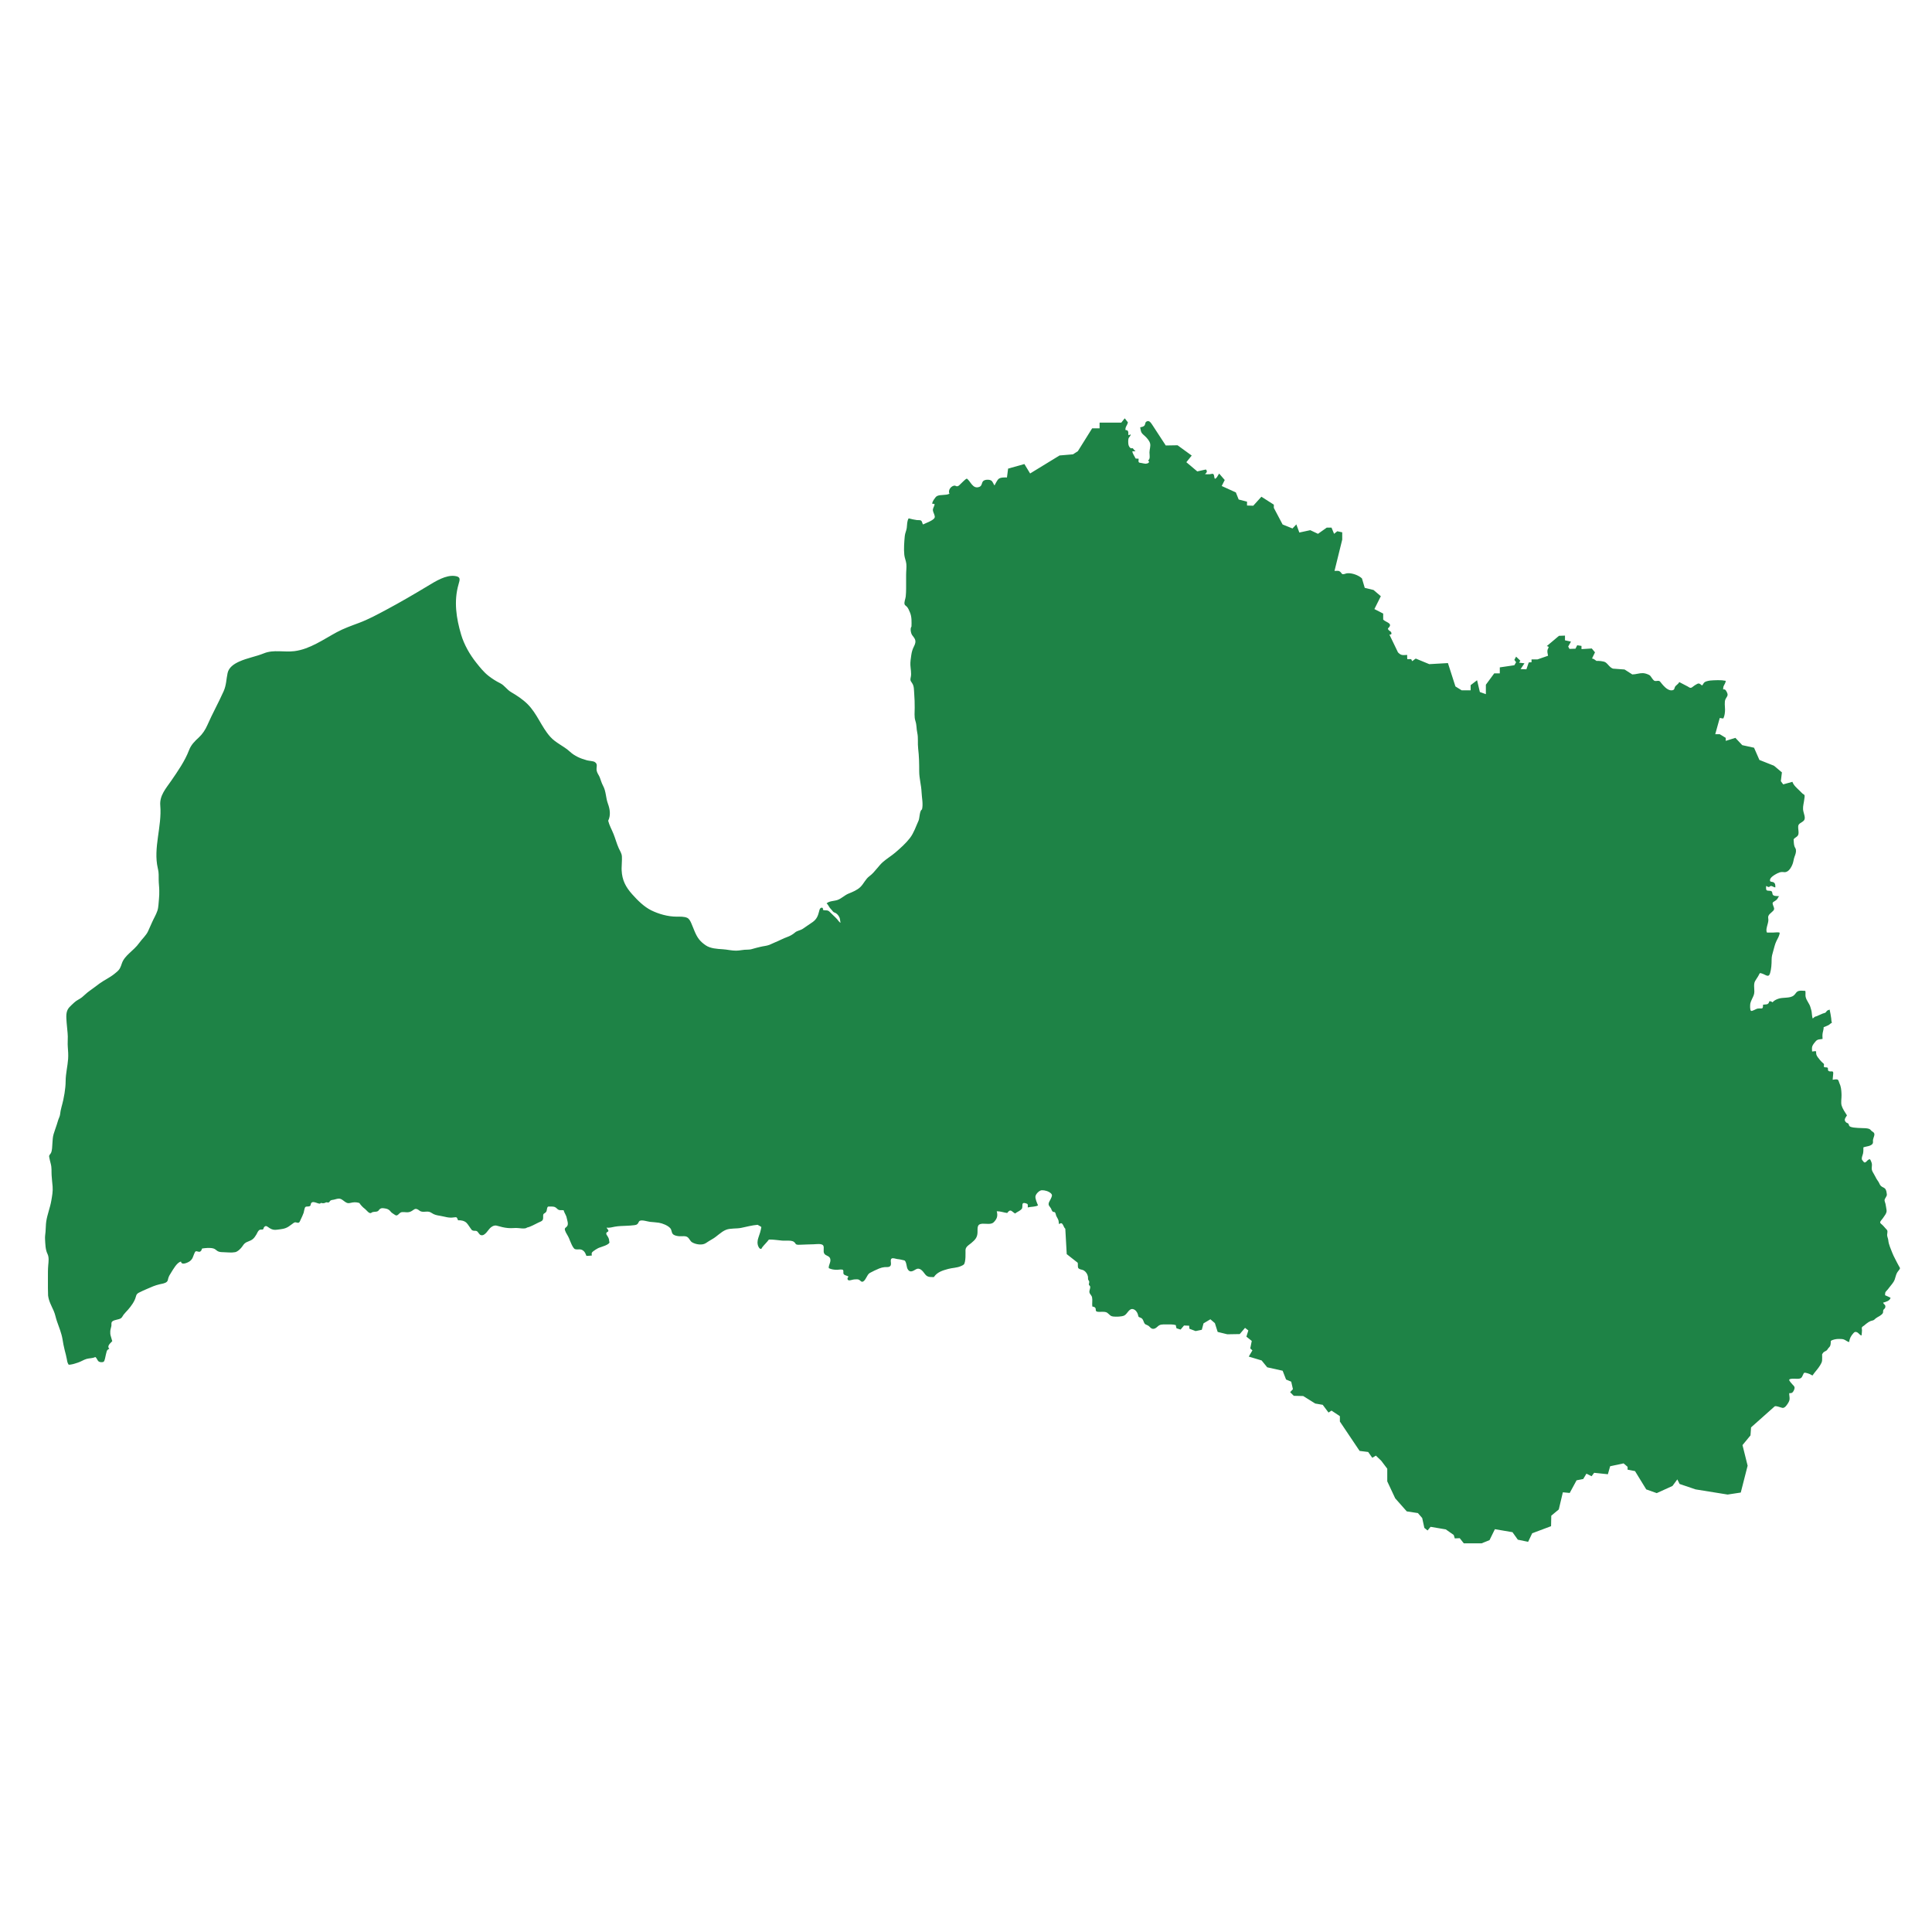 <?xml version="1.0" encoding="utf-8"?>
<!-- Generator: Adobe Illustrator 26.0.3, SVG Export Plug-In . SVG Version: 6.00 Build 0)  -->
<svg version="1.1" id="Isolation_Mode" xmlns="http://www.w3.org/2000/svg" xmlns:xlink="http://www.w3.org/1999/xlink" x="0px"
	 y="0px" viewBox="0 0 200 200" enable-background="new 0 0 200 200" xml:space="preserve">
<g>
	<path fill="#1E8346" d="M4.713,127.516c0.036-0.36,0.02-0.728,0.076-1.087c0.113-0.724,0.398-1.411,0.522-2.133
		c0.083-0.484,0.178-0.984,0.135-1.478c-0.033-0.376-0.077-0.753-0.101-1.131c-0.029-0.454,0.026-0.781-0.094-1.226
		c-0.059-0.219-0.112-0.453-0.155-0.675c-0.046-0.237,0.098-0.247,0.19-0.45c0.123-0.272,0.111-0.651,0.137-0.945
		c0.031-0.355,0.024-0.639,0.126-0.985c0.096-0.328,0.221-0.646,0.325-0.972c0.047-0.147,0.096-0.295,0.137-0.443
		c0.055-0.199,0.19-0.422,0.208-0.621c0.045-0.502,0.225-1.002,0.33-1.494c0.048-0.226,0.093-0.46,0.131-0.697
		c0.068-0.425,0.114-0.859,0.116-1.274c0.003-0.764,0.203-1.522,0.256-2.286c0.029-0.42,0-0.834-0.034-1.252
		c-0.029-0.359,0.008-0.716,0-1.076c-0.011-0.472-0.091-0.948-0.119-1.422c-0.033-0.554-0.126-1.145,0.264-1.583
		c0.165-0.185,0.347-0.336,0.525-0.507c0.238-0.23,0.546-0.338,0.801-0.543c0.262-0.21,0.487-0.457,0.766-0.649
		c0.354-0.244,0.681-0.506,1.03-0.761c0.505-0.369,1.083-0.621,1.568-1.018c0.205-0.167,0.432-0.333,0.56-0.569
		c0.083-0.153,0.147-0.339,0.198-0.495c0.137-0.419,0.435-0.743,0.736-1.029c0.374-0.354,0.774-0.686,1.072-1.109
		c0.285-0.405,0.71-0.762,0.916-1.219c0.135-0.299,0.269-0.601,0.402-0.901c0.178-0.403,0.412-0.78,0.554-1.199
		c0.13-0.383,0.115-0.806,0.164-1.206c0.036-0.295,0.033-0.587,0.033-0.883c0-0.352-0.057-0.744-0.059-1.094
		c-0.002-0.373,0.017-0.776-0.074-1.14c-0.007-0.027-0.012-0.053-0.018-0.08c-0.492-2.122,0.442-4.316,0.255-6.501
		c-0.088-1.029,0.583-1.759,1.145-2.575c0.668-0.97,1.409-2.038,1.828-3.139c0.219-0.576,0.598-0.941,1.023-1.332
		c0.373-0.343,0.674-0.806,0.876-1.267c0.519-1.19,1.161-2.329,1.687-3.514c0.282-0.635,0.269-1.221,0.409-1.878
		c0.125-0.586,0.649-0.94,1.19-1.186c0.854-0.388,1.711-0.512,2.582-0.864c0.99-0.401,2.085-0.088,3.148-0.222
		c1.595-0.202,2.985-1.205,4.393-1.966c0.697-0.377,1.522-0.672,2.275-0.952c0.994-0.37,1.891-0.861,2.826-1.359
		c1.453-0.774,2.924-1.635,4.331-2.483c0.786-0.474,1.843-1.144,2.787-1.02c0.621,0.081,0.526,0.35,0.374,0.875
		c-0.501,1.733-0.233,3.507,0.274,5.206c0.31,1.04,0.896,2.058,1.568,2.902c0.387,0.486,0.778,0.978,1.27,1.362
		c0.376,0.293,0.773,0.543,1.197,0.755c0.472,0.236,0.674,0.653,1.14,0.925c0.584,0.341,1.205,0.751,1.686,1.227
		c1.009,1,1.43,2.344,2.354,3.386c0.583,0.658,1.395,0.954,2.034,1.543c0.487,0.449,1.094,0.72,1.785,0.904
		c0.191,0.051,0.624,0.073,0.776,0.161c0.403,0.233,0.131,0.554,0.226,0.939c0.067,0.267,0.211,0.41,0.314,0.668
		c0.11,0.277,0.179,0.569,0.334,0.853c0.328,0.602,0.275,1.238,0.51,1.871c0.205,0.553,0.309,1.187,0.026,1.761
		c0.125,0.501,0.374,0.917,0.562,1.392c0.191,0.481,0.32,0.983,0.533,1.456c0.137,0.306,0.308,0.522,0.325,0.862
		c0.021,0.405-0.029,0.807-0.031,1.211c0,0.07,0,0.14,0.004,0.211c0.047,1.022,0.423,1.73,1.086,2.473
		c0.557,0.625,1.228,1.299,1.979,1.67c0.766,0.378,1.728,0.654,2.628,0.653c0.327-0.001,0.799-0.021,1.099,0.125
		c0.199,0.097,0.316,0.33,0.404,0.525c0.255,0.565,0.439,1.227,0.834,1.717c0.198,0.246,0.426,0.433,0.684,0.608
		c0.478,0.324,1.185,0.365,1.749,0.399c0.465,0.028,0.932,0.152,1.396,0.147c0.381-0.004,0.756-0.113,1.142-0.103
		c0.182-0.001,0.351-0.018,0.526-0.074c0.272-0.087,0.546-0.143,0.824-0.215c0.309-0.081,0.643-0.093,0.942-0.209
		c0.206-0.08,0.4-0.188,0.605-0.269c0.42-0.168,0.819-0.393,1.247-0.546c0.278-0.099,0.553-0.248,0.798-0.462
		c0.226-0.198,0.601-0.226,0.847-0.41c0.325-0.242,0.674-0.444,1.001-0.685c0.411-0.302,0.535-0.64,0.653-1.106
		c0.033-0.131,0.066-0.319,0.214-0.359c0.183-0.05,0.192,0.092,0.183,0.221c0.27,0.093,0.462-0.038,0.691,0.194
		c0.121,0.122,0.24,0.236,0.362,0.355c0.134,0.132,0.277,0.259,0.403,0.399c0.099,0.11,0.231,0.338,0.366,0.376
		c-0.054-0.165-0.036-0.35-0.106-0.521c-0.07-0.172-0.211-0.359-0.371-0.461c-0.107-0.068-0.218-0.072-0.308-0.176
		c-0.089-0.103-0.142-0.183-0.242-0.281c-0.176-0.172-0.234-0.419-0.422-0.563c0.3-0.265,0.772-0.228,1.137-0.356
		c0.418-0.147,0.73-0.494,1.144-0.659c0.407-0.162,0.891-0.364,1.209-0.67c0.371-0.357,0.533-0.828,0.949-1.133
		c0.302-0.221,0.548-0.517,0.793-0.812c0.195-0.235,0.391-0.47,0.615-0.665c0.409-0.356,0.873-0.626,1.284-0.98
		c0.525-0.453,1.077-0.941,1.501-1.494c0.406-0.529,0.617-1.198,0.891-1.799c0.113-0.248,0.098-1.045,0.354-1.152
		c0.141-0.564-0.021-1.223-0.044-1.793c-0.029-0.726-0.246-1.425-0.244-2.156c0.001-0.794-0.013-1.573-0.109-2.362
		c-0.065-0.536,0.024-1.104-0.091-1.625c-0.105-0.477-0.041-0.762-0.2-1.252c-0.128-0.394-0.067-0.908-0.067-1.333
		c0-0.485-0.008-0.964-0.049-1.446c-0.034-0.404,0.006-0.81-0.239-1.144c-0.192-0.261-0.174-0.323-0.112-0.625
		c0.075-0.365-0.027-0.828-0.046-1.219c-0.016-0.341,0.045-0.678,0.09-1.012c0.045-0.335,0.126-0.612,0.279-0.913
		c0.124-0.243,0.215-0.496,0.097-0.755c-0.075-0.163-0.194-0.286-0.293-0.431c-0.122-0.18-0.22-0.683-0.061-0.866
		c0.014-0.479,0.038-1.022-0.156-1.465c-0.091-0.207-0.169-0.435-0.328-0.602c-0.08-0.084-0.192-0.133-0.226-0.234
		c-0.074-0.219,0.096-0.591,0.117-0.82c0.024-0.269,0.039-0.541,0.039-0.813c0-0.487,0-0.974,0-1.46
		c0-0.363,0.059-0.736,0.022-1.097c-0.033-0.323-0.179-0.618-0.211-0.945c-0.062-0.63-0.008-1.321,0.051-1.946
		c0.028-0.296,0.167-0.551,0.204-0.827c0.048-0.353,0.009-0.666,0.193-0.998c0.265,0.079,0.585,0.137,0.854,0.179
		c0.119,0.019,0.334-0.02,0.435,0.057c0.132,0.1,0.11,0.284,0.203,0.398c0.275-0.144,1.103-0.419,1.204-0.716
		c0.066-0.192-0.15-0.517-0.178-0.704c-0.045-0.297,0.169-0.434,0.167-0.696c-0.075,0.001-0.149-0.043-0.232-0.019
		c-0.068-0.152,0.313-0.716,0.475-0.801c0.361-0.19,0.91-0.046,1.301-0.247c-0.193-0.368,0.184-0.831,0.536-0.841
		c0.106-0.003,0.142,0.1,0.304,0.065c0.129-0.027,0.246-0.183,0.339-0.263c0.183-0.157,0.402-0.43,0.618-0.528
		c0.398,0.273,0.606,1.123,1.296,0.859c0.277-0.106,0.23-0.393,0.373-0.575c0.162-0.207,0.691-0.214,0.888-0.059
		c0.123,0.097,0.209,0.361,0.307,0.485c0.097-0.17,0.276-0.552,0.428-0.679c0.198-0.165,0.616-0.153,0.861-0.146l0.119-0.917
		l1.687-0.473l0.592,0.976l3.048-1.864l1.391-0.118l0.503-0.325l1.48-2.367h0.769v-0.592h2.249l0.355-0.444l0.326,0.414
		c-0.043,0.286-0.295,0.482-0.249,0.795c0.193,0.037,0.24,0.014,0.286,0.211c0.026,0.11-0.017,0.215,0.026,0.323
		c0.088-0.01,0.153-0.045,0.233-0.082c-0.007,0.186-0.186,0.271-0.232,0.439c-0.044,0.158-0.036,0.471-0.003,0.634
		c0.028,0.138,0.12,0.306,0.25,0.365c0.049,0.022,0.137-0.027,0.181-0.001c0.066,0.038,0.088,0.102,0.146,0.162
		c0.051,0.053,0.112,0.098,0.16,0.152c-0.112-0.002-0.224-0.002-0.335-0.002c0,0.217,0.248,0.551,0.338,0.752
		c0.103,0.015,0.206,0.012,0.311,0.017c-0.03,0.412-0.034,0.405,0.317,0.453c0.128,0.017,0.267,0.066,0.392,0.069
		c0.188,0.004,0.549-0.132,0.265-0.34c0.258-0.137,0.148-0.578,0.148-0.829c0-0.285,0.137-0.647,0.068-0.925
		c-0.071-0.284-0.335-0.581-0.543-0.772c-0.115-0.106-0.275-0.226-0.351-0.365c-0.088-0.159-0.09-0.356-0.136-0.536
		c0.196-0.048,0.38-0.063,0.474-0.234c0.08-0.148,0.021-0.264,0.181-0.364c0.263-0.165,0.442,0.11,0.574,0.301l1.42,2.175
		l1.221-0.022l1.465,1.065l-0.555,0.688l1.132,0.953l0.888-0.198c0.198,0.18,0.073,0.366-0.096,0.471
		c0.159,0.033,0.353,0.026,0.518,0.017c0.049-0.003,0.257-0.056,0.288-0.045c0.192,0.063,0.119,0.343,0.219,0.516
		c0.19-0.013,0.336-0.397,0.447-0.537l0.577,0.666l-0.311,0.621l1.465,0.666l0.289,0.732l0.865,0.222v0.4l0.644,0.022l0.844-0.932
		l1.287,0.821v0.333l0.91,1.722l1.021,0.409l0.399-0.421l0.311,0.843l1.132-0.244l0.799,0.377l0.91-0.644h0.488l0.267,0.644
		l0.333-0.266l0.51,0.111v0.755l-0.799,3.24c0.31,0,0.472-0.074,0.671,0.177c0.117,0.147,0.121,0.189,0.309,0.156
		c0.118-0.021,0.212-0.076,0.343-0.089c0.482-0.045,1.163,0.197,1.518,0.533l0.289,0.976l0.91,0.222l0.755,0.643l-0.666,1.332
		l0.91,0.466v0.621c0.209,0.25,0.958,0.359,0.626,0.776c-0.125,0.158-0.205,0.13-0.047,0.325c0.056,0.07,0.168,0.102,0.216,0.169
		c0.114,0.159,0.078,0.325-0.152,0.283l0.888,1.842c0.124,0.125,0.247,0.233,0.411,0.267c0.163,0.034,0.375,0,0.541-0.002
		c0.006,0.147-0.014,0.3,0.022,0.443c0.22,0.025,0.445-0.126,0.471,0.2c0.135-0.04,0.263-0.194,0.397-0.265l1.398,0.577l1.931-0.111
		l0.777,2.419l0.643,0.399h0.932v-0.533l0.666-0.51l0.288,1.221l0.622,0.222v-0.976l0.865-1.176h0.577v-0.621l1.509-0.222
		l0.178-0.311l-0.178-0.244l0.178-0.333l0.444,0.422l-0.133,0.2l0.555,0.067l-0.399,0.599l0.599,0.022l0.244-0.71l0.288-0.022V68.26
		h0.622l1.088-0.377c-0.039-0.185-0.103-0.455-0.046-0.632c0.058-0.182,0.246-0.306-0.087-0.367l1.265-1.065l0.621-0.022v0.488
		l0.622,0.133l-0.289,0.511l0.133,0.244l0.622-0.022l0.177-0.355l0.444,0.067v0.333l1.065-0.067l0.333,0.4l-0.311,0.644
		c0.18,0,0.314,0.154,0.469,0.245c0.184-0.02,0.741,0.018,0.929,0.146c0.273,0.185,0.439,0.539,0.777,0.652l1.198,0.089l0.799,0.511
		c0.353,0,0.735-0.144,1.089-0.134c0.216,0.006,0.47,0.091,0.663,0.192c0.119,0.062,0.183,0.189,0.264,0.298
		c0.18,0.242,0.222,0.365,0.535,0.316c0.297-0.046,0.31,0.053,0.476,0.257c0.224,0.276,0.533,0.622,0.891,0.706
		c0.105,0.025,0.298,0.022,0.383-0.064c0.066-0.066,0.067-0.183,0.113-0.271c0.101-0.195,0.373-0.304,0.443-0.511
		c0.295,0.153,0.592,0.309,0.884,0.461c0.133,0.07,0.212,0.181,0.382,0.117c0.1-0.038,0.219-0.168,0.322-0.225
		c0.1-0.054,0.213-0.141,0.316-0.181c0.179-0.071,0.31,0.061,0.442,0.178c0.106-0.045,0.126-0.156,0.191-0.24
		c0.087-0.112,0.196-0.159,0.342-0.201c0.242-0.07,0.454-0.08,0.704-0.092c0.277-0.012,0.568-0.019,0.844-0.001
		c0.132,0.009,0.258,0.053,0.391,0.054c-0.007,0.184-0.117,0.341-0.196,0.5c-0.069,0.139-0.07,0.257-0.077,0.4
		c0.236-0.087,0.349,0.185,0.427,0.371c0.115,0.276-0.072,0.402-0.183,0.637c-0.132,0.278-0.045,0.762-0.045,1.064
		c0,0.302-0.038,0.649-0.174,0.924c-0.129,0.011-0.247-0.043-0.374-0.045l-0.466,1.679h0.466l0.621,0.377v0.311l0.999-0.311
		l0.71,0.755l1.221,0.266l0.555,1.265l1.509,0.599l0.821,0.688l-0.111,0.91l0.244,0.333l0.954-0.266
		c0.12,0.366,0.457,0.639,0.73,0.906c0.106,0.103,0.206,0.218,0.32,0.315c0.048,0.04,0.156,0.091,0.188,0.142
		c0.061,0.096,0.001,0.337-0.013,0.468c-0.036,0.336-0.144,0.667-0.124,1.008c0.014,0.234,0.107,0.443,0.15,0.667
		c0.036,0.182,0.061,0.36-0.075,0.512c-0.19,0.212-0.553,0.27-0.578,0.585c-0.021,0.273,0.079,0.559,0.019,0.829
		c-0.06,0.272-0.358,0.311-0.492,0.524c0.016,0.223,0.016,0.506,0.086,0.719c0.042,0.128,0.13,0.215,0.151,0.35
		c0.04,0.264-0.058,0.505-0.147,0.743c-0.088,0.237-0.104,0.493-0.193,0.732c-0.054,0.145-0.131,0.309-0.228,0.454
		c-0.167,0.247-0.397,0.44-0.694,0.394c-0.329-0.051-0.576,0.072-0.868,0.241c-0.187,0.108-0.51,0.318-0.548,0.541
		c-0.048,0.279,0.178,0.183,0.359,0.272c0.192,0.095,0.199,0.334,0.189,0.524c-0.18,0.015-0.327-0.197-0.51-0.13
		c-0.115,0.042-0.076,0.121-0.23,0.088c-0.064-0.013-0.14-0.074-0.194-0.11c-0.035,0.054-0.04,0.356,0.013,0.429
		c0.081,0.111,0.359,0.046,0.492,0.11c0.169,0.081,0.076,0.248,0.178,0.386c0.121,0.163,0.472,0.109,0.666,0.147
		c-0.11,0.037-0.14,0.189-0.207,0.276c-0.072,0.094-0.147,0.153-0.249,0.213c-0.26,0.152-0.295,0.18-0.172,0.504
		c0.074,0.197,0.157,0.328-0.007,0.512c-0.188,0.211-0.576,0.405-0.519,0.744c0.044,0.26,0.004,0.399-0.062,0.654
		c-0.063,0.244-0.191,0.607-0.071,0.853c0.223,0.013,0.449,0.002,0.673,0.002c0.179,0,0.498-0.059,0.65,0.017
		c-0.024,0.319-0.202,0.584-0.339,0.865c-0.164,0.337-0.229,0.685-0.333,1.041c-0.088,0.3-0.164,0.55-0.163,0.867
		c0.002,0.452-0.031,0.992-0.163,1.427c-0.148,0.488-0.44,0.156-0.807,0.036c-0.273-0.089-0.236-0.091-0.377,0.182
		c-0.109,0.211-0.26,0.392-0.369,0.596c-0.222,0.418,0.032,0.971-0.131,1.436c-0.1,0.284-0.289,0.573-0.357,0.866
		c-0.023,0.097-0.062,0.69,0.071,0.772c0.114,0.07,0.52-0.212,0.687-0.233c0.465-0.06,0.554,0.135,0.557-0.401
		c0.339-0.066,0.544,0.058,0.656-0.359c0.116-0.014,0.234,0.04,0.326,0.109c0.161-0.18,0.339-0.268,0.559-0.353
		c0.517-0.198,1.23-0.024,1.634-0.352c0.224-0.182,0.252-0.408,0.551-0.476c0.193-0.044,0.453-0.005,0.651-0.001
		c0.051,0.202-0.012,0.415,0.031,0.612c0.095,0.429,0.4,0.683,0.508,1.11c0.041,0.161,0.099,0.298,0.119,0.474
		c0.026,0.23,0.039,0.438,0.098,0.656c0.092-0.024,0.152-0.13,0.241-0.176c0.058-0.03,0.103-0.024,0.158-0.046
		c0.221-0.084,0.431-0.202,0.654-0.286c0.099-0.037,0.219-0.047,0.301-0.114c0.049-0.04,0.072-0.106,0.117-0.15
		c0.088-0.084,0.184-0.1,0.291-0.141c0.061,0.297,0.125,0.604,0.162,0.902c0.019,0.152,0.01,0.317,0.076,0.456
		c-0.134,0.054-0.235,0.187-0.369,0.256c-0.154,0.079-0.329,0.142-0.49,0.207c0.011,0.199-0.066,0.404-0.1,0.597
		c-0.034,0.195-0.03,0.421-0.011,0.618c-0.268,0.06-0.482,0.001-0.693,0.223c-0.123,0.129-0.285,0.338-0.358,0.504
		c-0.079,0.179-0.033,0.379-0.035,0.573c0.135,0.002,0.288-0.062,0.416-0.017c0,0.285,0.013,0.398,0.185,0.623
		c0.149,0.194,0.29,0.379,0.47,0.542c0.054,0.049,0.134,0.093,0.16,0.166c0.026,0.075-0.045,0.224,0.009,0.287
		c0.067,0.079,0.299-0.005,0.375,0.093c0.073,0.094-0.026,0.233,0.088,0.316c0.219,0.158,0.502-0.108,0.489,0.25
		c-0.008,0.226-0.057,0.441-0.061,0.667c0.132-0.017,0.427-0.094,0.546,0.005c0.07,0.058,0.111,0.262,0.153,0.348
		c0.161,0.333,0.197,0.688,0.213,1.053c0.002,0.057,0.004,0.114,0.006,0.172c0.01,0.328-0.084,0.774,0.009,1.091
		c0.095,0.329,0.365,0.722,0.553,1.017c-0.157,0.263-0.364,0.458-0.096,0.718c0.087,0.084,0.169,0.063,0.239,0.14
		c0.06,0.066,0.053,0.198,0.126,0.264c0.088,0.079,0.306,0.124,0.419,0.137c0.281,0.034,0.587,0.053,0.872,0.058
		c0.213,0.004,0.516,0.006,0.716,0.075c0.136,0.048,0.172,0.127,0.271,0.22c0.071,0.066,0.175,0.107,0.234,0.181
		c0.099,0.125,0.056,0.258,0.01,0.411c-0.031,0.102-0.071,0.205-0.093,0.311c-0.023,0.104,0.02,0.273-0.02,0.367
		c-0.14,0.329-0.728,0.319-0.977,0.432c-0.001,0.217,0.008,0.44-0.041,0.653c-0.037,0.16-0.107,0.282-0.121,0.449
		c-0.014,0.161,0.013,0.187,0.117,0.302c0.033,0.037,0.085,0.129,0.134,0.147c0.151,0.055,0.256-0.139,0.36-0.223
		c0.219-0.175,0.249-0.11,0.338,0.096c0.09,0.208,0.117,0.313,0.086,0.561c-0.04,0.323,0.005,0.419,0.181,0.715
		c0.108,0.182,0.201,0.368,0.301,0.554c0.084,0.155,0.209,0.286,0.274,0.436c0.073,0.169,0.14,0.293,0.309,0.394
		c0.089,0.053,0.191,0.086,0.274,0.158c0.175,0.154,0.183,0.408,0.215,0.626c0.028,0.195-0.232,0.411-0.236,0.6
		c-0.002,0.109,0.071,0.263,0.096,0.375c0.048,0.216,0.072,0.429,0.11,0.646c0.054,0.316-0.229,0.604-0.397,0.867
		c-0.07,0.11-0.253,0.268-0.263,0.399c-0.009,0.108,0.144,0.19,0.229,0.275c0.105,0.104,0.209,0.216,0.303,0.331
		c0.051,0.062,0.173,0.168,0.202,0.237c0.049,0.115-0.014,0.33-0.015,0.458c-0.001,0.188,0.1,0.358,0.118,0.541
		c0.024,0.239,0.076,0.446,0.163,0.672c0.166,0.43,0.322,0.86,0.543,1.264c0.14,0.255,0.255,0.522,0.404,0.771
		c0.095,0.159,0.153,0.196,0.03,0.359c-0.107,0.141-0.196,0.236-0.271,0.397c-0.095,0.204-0.13,0.437-0.212,0.648
		c-0.112,0.285-0.369,0.556-0.554,0.797c-0.091,0.119-0.187,0.255-0.296,0.359c-0.15,0.142-0.126,0.216-0.137,0.443
		c0.19,0.07,0.379,0.175,0.566,0.258c-0.067,0.331-0.499,0.427-0.768,0.508c0.086,0.234,0.279,0.191,0.222,0.481
		c-0.03,0.153-0.129,0.155-0.192,0.269c-0.062,0.111,0.005,0.241-0.075,0.358c-0.072,0.105-0.214,0.211-0.322,0.276
		c-0.133,0.081-0.279,0.147-0.401,0.244c-0.116,0.092-0.164,0.185-0.309,0.215c-0.182,0.037-0.274,0.073-0.44,0.176
		c-0.172,0.106-0.294,0.219-0.451,0.349c-0.08,0.066-0.199,0.109-0.236,0.214c-0.02,0.056,0.017,0.226,0.015,0.282
		c-0.006,0.175-0.022,0.361-0.048,0.535c-0.149-0.007-0.307-0.263-0.447-0.326c-0.171-0.077-0.26-0.06-0.381,0.075
		c-0.26,0.291-0.402,0.531-0.455,0.934c-0.195-0.042-0.359-0.201-0.544-0.271c-0.15-0.056-0.351-0.05-0.509-0.054
		c-0.243-0.006-0.644,0.057-0.843,0.206c-0.002,0.157-0.006,0.424-0.089,0.559c-0.045,0.073-0.128,0.139-0.177,0.205
		c-0.05,0.069-0.087,0.152-0.155,0.209c-0.092,0.078-0.249,0.127-0.34,0.211c-0.066,0.061-0.09,0.137-0.14,0.205
		c0.007,0.222,0.011,0.397,0,0.621c-0.009,0.179-0.099,0.33-0.192,0.49c-0.228,0.393-0.557,0.703-0.802,1.076
		c-0.102-0.031-0.189-0.108-0.285-0.146c-0.132-0.051-0.304-0.116-0.446-0.134c-0.166-0.022-0.172,0.035-0.244,0.193
		c-0.144,0.316-0.187,0.417-0.552,0.43c-0.178,0.006-0.861-0.064-0.884,0.107c-0.014,0.105,0.234,0.359,0.306,0.447
		c0.077,0.093,0.203,0.184,0.239,0.304c0.048,0.158-0.093,0.452-0.215,0.56c-0.089,0.078-0.217,0.068-0.328,0.072
		c-0.013,0.224,0.064,0.457,0.028,0.682c-0.028,0.176-0.18,0.408-0.289,0.552c-0.11,0.145-0.234,0.291-0.42,0.291
		c-0.124,0-0.725-0.274-0.844-0.144l-2.427,2.16l-0.059,0.829l-0.828,1.006l0.532,2.13l-0.71,2.781l-1.361,0.207l-3.314-0.533
		l-1.657-0.562l-0.236-0.474l-0.503,0.681l-1.628,0.74l-1.087-0.385l-1.162-1.894l-0.769-0.148v-0.296l-0.414-0.355l-1.391,0.296
		l-0.236,0.828l-1.421-0.148l-0.266,0.355l-0.532-0.267l-0.333,0.555l-0.688,0.133l-0.71,1.309l-0.71-0.067l-0.422,1.776
		l-0.777,0.643l-0.022,1.088l-1.953,0.732l-0.422,0.888l-1.065-0.222l-0.555-0.777l-1.82-0.311l-0.555,1.132l-0.821,0.333h-0.644
		h-1.198l-0.422-0.533l-0.511,0.022l-0.111-0.355l-0.821-0.577l-1.576-0.266l-0.311,0.377l-0.333-0.267l-0.222-1.021l-0.444-0.511
		l-1.154-0.177l-1.198-1.354l-0.821-1.754v-1.309l-0.621-0.821l-0.555-0.533l-0.377,0.222l-0.422-0.599l-0.888-0.111l-2.042-3.041
		v-0.555l-0.866-0.577l-0.311,0.2l-0.599-0.799l-0.777-0.133l-1.243-0.777l-0.977-0.022l-0.377-0.377l0.289-0.311l-0.177-0.777
		l-0.533-0.222l-0.355-0.91l-1.598-0.355l-0.577-0.71l-1.332-0.4l0.377-0.643l-0.222-0.2l0.155-0.777l-0.555-0.444l0.2-0.643
		l-0.342-0.266l-0.546,0.643l-1.287,0.022l-0.999-0.244l-0.288-0.91l-0.466-0.399l-0.71,0.422l-0.178,0.666l-0.643,0.133
		l-0.643-0.244l-0.022-0.311l-0.533-0.022l-0.355,0.422l-0.422-0.133c-0.02-0.091-0.073-0.23-0.064-0.323
		c-0.336-0.11-0.721-0.077-1.071-0.077c-0.351,0-0.576-0.017-0.814,0.212c-0.186,0.178-0.429,0.338-0.669,0.183
		c-0.118-0.076-0.195-0.204-0.325-0.277c-0.236-0.132-0.323-0.087-0.427-0.334c-0.079-0.188-0.106-0.363-0.315-0.463
		c-0.275-0.131-0.228-0.015-0.312-0.351c-0.054-0.217-0.239-0.477-0.467-0.545c-0.452-0.136-0.601,0.47-0.933,0.646
		c-0.259,0.137-0.873,0.144-1.154,0.11c-0.217-0.026-0.296-0.095-0.444-0.238c-0.242-0.234-0.35-0.249-0.688-0.251
		c-0.16-0.001-0.538,0.05-0.64-0.073c-0.068-0.082-0.009-0.219-0.066-0.307c-0.083-0.132-0.169-0.132-0.327-0.165
		c-0.044-0.312,0.035-0.64-0.027-0.951c-0.042-0.214-0.229-0.311-0.271-0.515c-0.042-0.207,0.128-0.415,0.068-0.627
		c-0.019-0.066-0.106-0.102-0.116-0.134c-0.039-0.132,0.045-0.228,0.024-0.356c-0.014-0.085-0.088-0.134-0.11-0.214
		c-0.024-0.086-0.003-0.204-0.021-0.296c-0.049-0.255-0.186-0.479-0.402-0.626c-0.15-0.101-0.349-0.098-0.485-0.173
		c-0.151-0.083-0.149-0.138-0.157-0.342c-0.005-0.104,0.009-0.201-0.021-0.302l-1.132-0.888l-0.148-2.634
		c-0.19-0.096-0.255-0.837-0.632-0.462c-0.059-0.125-0.038-0.268-0.076-0.397c-0.049-0.165-0.158-0.31-0.229-0.464
		c-0.043-0.094-0.058-0.296-0.134-0.369c-0.065-0.063-0.155-0.016-0.222-0.069c-0.107-0.083-0.132-0.231-0.192-0.343
		c-0.052-0.099-0.201-0.246-0.23-0.349c-0.062-0.224,0.124-0.436,0.207-0.626c0.109-0.25,0.211-0.395,0.019-0.579
		c-0.226-0.216-0.638-0.333-0.941-0.323c-0.254,0.009-0.611,0.366-0.658,0.623c-0.045,0.24,0.168,0.722,0.267,0.948
		c-0.326,0.167-0.714,0.121-1.065,0.209c-0.011-0.089,0.031-0.258-0.019-0.335c-0.047-0.072-0.359-0.152-0.432-0.118
		c-0.142,0.067-0.093,0.237-0.109,0.374c-0.023,0.188-0.009,0.199-0.189,0.349c-0.174,0.144-0.392,0.215-0.561,0.359
		c-0.386-0.222-0.46-0.536-0.818-0.053c-0.38-0.052-0.691-0.182-1.082-0.181c0.125,0.496,0.036,0.776-0.307,1.132
		c-0.263,0.273-0.783,0.144-1.164,0.158c-0.593,0.022-0.507,0.411-0.52,0.897c-0.014,0.539-0.26,0.78-0.654,1.111
		c-0.156,0.131-0.393,0.273-0.507,0.45c-0.111,0.173-0.083,0.357-0.082,0.561c0.001,0.309,0.004,0.605-0.058,0.909
		c-0.066,0.319-0.134,0.336-0.435,0.468c-0.407,0.179-0.865,0.168-1.293,0.284c-0.598,0.163-1.151,0.331-1.49,0.846
		c-0.407-0.01-0.669,0.027-0.921-0.311c-0.26-0.35-0.553-0.742-0.991-0.465c-0.345,0.218-0.621,0.316-0.826-0.098
		c-0.089-0.181-0.109-0.807-0.334-0.857c-0.27-0.06-0.427-0.109-0.697-0.133c-0.144-0.013-0.468-0.148-0.6-0.057
		c-0.246,0.17,0.116,0.671-0.237,0.844c-0.133,0.065-0.352,0.03-0.494,0.045c-0.195,0.02-0.372,0.067-0.557,0.14
		c-0.322,0.127-0.67,0.303-0.977,0.466c-0.308,0.165-0.435,0.879-0.784,0.91c-0.12,0.011-0.247-0.187-0.368-0.227
		c-0.129-0.043-0.329-0.023-0.467-0.014c-0.152,0.01-0.428,0.127-0.566,0.089c-0.163-0.045-0.16-0.254-0.013-0.376
		c-0.162-0.129-0.421-0.111-0.518-0.289c-0.05-0.092,0.022-0.317-0.056-0.4c-0.098-0.105-0.442-0.023-0.605-0.022
		c-0.303,0.002-0.587-0.036-0.867-0.168c-0.048-0.324,0.256-0.625,0.145-0.989c-0.096-0.312-0.474-0.273-0.621-0.534
		c-0.13-0.232,0.025-0.607-0.095-0.813c-0.148-0.254-0.78-0.136-1-0.137c-0.456-0.001-0.909,0.039-1.363,0.046
		c-0.118,0.002-0.34,0.022-0.435-0.036c-0.107-0.065-0.06-0.09-0.132-0.161c-0.091-0.089-0.134-0.134-0.261-0.173
		c-0.317-0.097-0.724-0.03-1.052-0.055c-0.452-0.034-0.931-0.129-1.387-0.109c-0.204,0.284-0.476,0.524-0.689,0.804
		c-0.089,0.117-0.047,0.201-0.216,0.144c-0.073-0.025-0.15-0.156-0.182-0.225c-0.136-0.286-0.102-0.64,0.002-0.925
		c0.136-0.37,0.241-0.708,0.304-1.096c-0.112-0.096-0.292-0.159-0.386-0.231c-0.595,0.051-1.125,0.199-1.704,0.319
		c-0.483,0.1-1.113,0.018-1.567,0.199c-0.531,0.212-0.934,0.696-1.43,0.968c-0.24,0.132-0.449,0.276-0.677,0.42
		c-0.37,0.233-1.02,0.133-1.398-0.091c-0.208-0.123-0.271-0.364-0.444-0.511c-0.238-0.202-0.599-0.094-0.894-0.121
		c-0.208-0.019-0.517-0.062-0.667-0.233c-0.134-0.152-0.113-0.409-0.242-0.573c-0.236-0.301-0.826-0.531-1.202-0.592
		c-0.302-0.049-0.611-0.056-0.915-0.091c-0.261-0.03-0.818-0.232-1.073-0.101c-0.088,0.046-0.138,0.249-0.223,0.321
		c-0.111,0.095-0.181,0.104-0.327,0.124c-0.276,0.039-0.563,0.051-0.841,0.064c-0.386,0.017-0.793,0.023-1.173,0.092
		c-0.298,0.055-0.549,0.139-0.861,0.101c0.031,0.09,0.227,0.244,0.184,0.361c-0.035,0.093-0.153,0.081-0.192,0.163
		c-0.072,0.152,0.05,0.257,0.125,0.385c0.1,0.169,0.157,0.3,0.153,0.499c0.237,0.347-0.955,0.605-1.153,0.72
		c-0.175,0.102-0.338,0.188-0.492,0.313c-0.187,0.151-0.185,0.186-0.149,0.445c-0.186,0.029-0.375,0.024-0.561,0.038
		c-0.097-0.234-0.147-0.417-0.36-0.567c-0.284-0.199-0.522-0.047-0.814-0.132c-0.236-0.068-0.527-0.883-0.627-1.127
		c-0.111-0.271-0.333-0.549-0.416-0.824c-0.083-0.274,0.111-0.253,0.236-0.453c0.14-0.223-0.017-0.597-0.06-0.831
		c-0.055-0.294-0.25-0.517-0.323-0.798c-0.302-0.019-0.458,0.06-0.669-0.151c-0.246-0.247-0.4-0.228-0.78-0.228h-0.089
		c-0.214-0.025-0.157,0.414-0.266,0.551c-0.191,0.241-0.328,0.094-0.312,0.503c0.016,0.43-0.103,0.43-0.508,0.617
		c-0.369,0.171-0.757,0.418-1.155,0.504c-0.203,0.194-0.86,0.034-1.141,0.044c-0.287,0.01-0.563,0.032-0.85,0.006
		c-0.393-0.035-0.747-0.131-1.123-0.237c-0.24-0.068-0.42,0.01-0.632,0.169c-0.271,0.202-0.59,0.917-1.023,0.807
		c-0.21-0.054-0.277-0.341-0.448-0.425c-0.106-0.052-0.272-0.003-0.389-0.049c-0.139-0.054-0.111-0.058-0.21-0.185
		c-0.153-0.196-0.282-0.444-0.456-0.619c-0.206-0.207-0.576-0.286-0.87-0.262c-0.148-0.323-0.101-0.348-0.453-0.297
		c-0.54,0.078-0.859-0.073-1.388-0.163c-0.382-0.064-0.603-0.097-0.921-0.313c-0.367-0.25-0.684-0.028-1.076-0.142
		c-0.141-0.041-0.249-0.178-0.389-0.231c-0.239-0.091-0.317,0.028-0.524,0.156c-0.162,0.1-0.266,0.145-0.458,0.16
		c-0.216,0.017-0.542-0.071-0.738,0.025c-0.154,0.075-0.289,0.342-0.485,0.298c-0.068-0.016-0.339-0.21-0.413-0.261
		c-0.106-0.073-0.173-0.198-0.272-0.277c-0.133-0.106-0.26-0.151-0.427-0.178c-0.265-0.043-0.425-0.069-0.598,0.1
		c-0.098,0.096-0.072,0.136-0.204,0.195c-0.193,0.086-0.452,0.005-0.625,0.147c-0.212,0.173-0.508-0.276-0.662-0.391
		c-0.236-0.176-0.432-0.389-0.591-0.622c-0.356-0.102-0.59-0.085-0.923-0.005c-0.245,0.058-0.351,0.023-0.556-0.114
		c-0.16-0.107-0.339-0.285-0.535-0.323c-0.194-0.038-0.427,0.061-0.622,0.102c-0.114,0.024-0.267,0.03-0.353,0.096
		c-0.09,0.069-0.081,0.156-0.193,0.193c-0.07,0.023-0.166-0.023-0.23-0.014c-0.082,0.011-0.11,0.053-0.192,0.073
		c-0.143,0.033-0.239,0.02-0.385-0.013c-0.123,0.27-0.747-0.305-0.99,0.014c-0.059,0.078-0.035,0.207-0.098,0.277
		c-0.129,0.145-0.369,0.028-0.503,0.132c-0.1,0.078-0.14,0.482-0.182,0.598c-0.086,0.24-0.197,0.479-0.309,0.708
		c-0.044,0.089-0.102,0.278-0.2,0.313c-0.192,0.066-0.305-0.121-0.518,0.024c-0.181,0.123-0.353,0.269-0.541,0.389
		c-0.385,0.246-0.722,0.254-1.168,0.316c-0.304,0.042-0.493,0.016-0.778-0.154c-0.234-0.139-0.385-0.363-0.593-0.09
		c-0.042,0.055-0.031,0.15-0.087,0.196c-0.099,0.082-0.182,0.008-0.311,0.048c-0.213,0.066-0.274,0.305-0.391,0.503
		c-0.247,0.419-0.419,0.565-0.836,0.717c-0.335,0.122-0.43,0.23-0.614,0.507c-0.146,0.221-0.48,0.551-0.748,0.602
		c-0.373,0.072-0.848,0.012-1.225,0.001c-0.225-0.006-0.432-0.01-0.61-0.124c-0.148-0.095-0.221-0.201-0.397-0.255
		c-0.353-0.107-0.83-0.053-1.187-0.002c-0.041,0.118-0.074,0.24-0.185,0.31c-0.162,0.102-0.328-0.077-0.484-0.01
		c-0.112,0.048-0.257,0.582-0.34,0.72c-0.141,0.233-0.301,0.346-0.55,0.451c-0.192,0.081-0.6,0.203-0.622-0.115
		c-0.414,0.062-0.813,0.809-1.02,1.132c-0.142,0.223-0.25,0.382-0.313,0.638c-0.032,0.131-0.032,0.223-0.139,0.323
		c-0.182,0.169-0.539,0.207-0.759,0.259c-0.454,0.107-0.856,0.281-1.281,0.472c-0.283,0.128-0.583,0.246-0.855,0.394
		c-0.213,0.115-0.255,0.21-0.315,0.437c-0.125,0.47-0.484,0.958-0.8,1.319c-0.155,0.177-0.327,0.34-0.469,0.528
		c-0.082,0.109-0.133,0.246-0.241,0.339c-0.228,0.197-0.83,0.161-0.981,0.421c-0.056,0.095-0.018,0.29-0.037,0.399
		c-0.032,0.183-0.101,0.347-0.113,0.534c-0.011,0.18-0.005,0.363,0.054,0.527c0.057,0.155,0.092,0.369,0.153,0.508
		c-0.155,0.194-0.613,0.503-0.303,0.797c-0.318,0.104-0.277,0.341-0.369,0.637c-0.05,0.161-0.091,0.595-0.218,0.697
		c-0.104,0.083-0.39,0.06-0.491-0.005c-0.177-0.112-0.202-0.363-0.378-0.479c-0.29,0.15-0.605,0.109-0.91,0.199
		c-0.307,0.09-0.572,0.279-0.878,0.376c-0.232,0.073-0.476,0.164-0.714,0.199c-0.268,0.04-0.255,0.058-0.347-0.15
		c-0.055-0.124-0.078-0.29-0.102-0.423c-0.056-0.307-0.136-0.599-0.216-0.903c-0.102-0.387-0.161-0.749-0.227-1.141
		c-0.104-0.622-0.367-1.264-0.578-1.864c-0.124-0.353-0.18-0.722-0.332-1.066c-0.233-0.527-0.515-1.013-0.583-1.599
		c-0.007-0.208-0.013-0.47-0.017-0.774c-0.007-0.523,0-0.926,0-1.077c0-0.422-0.005-0.851,0.032-1.273
		c0.033-0.377,0.099-0.825-0.077-1.179c-0.226-0.455-0.221-1.027-0.253-1.539C4.648,128.016,4.688,127.76,4.713,127.516z"/>
</g>
</svg>
